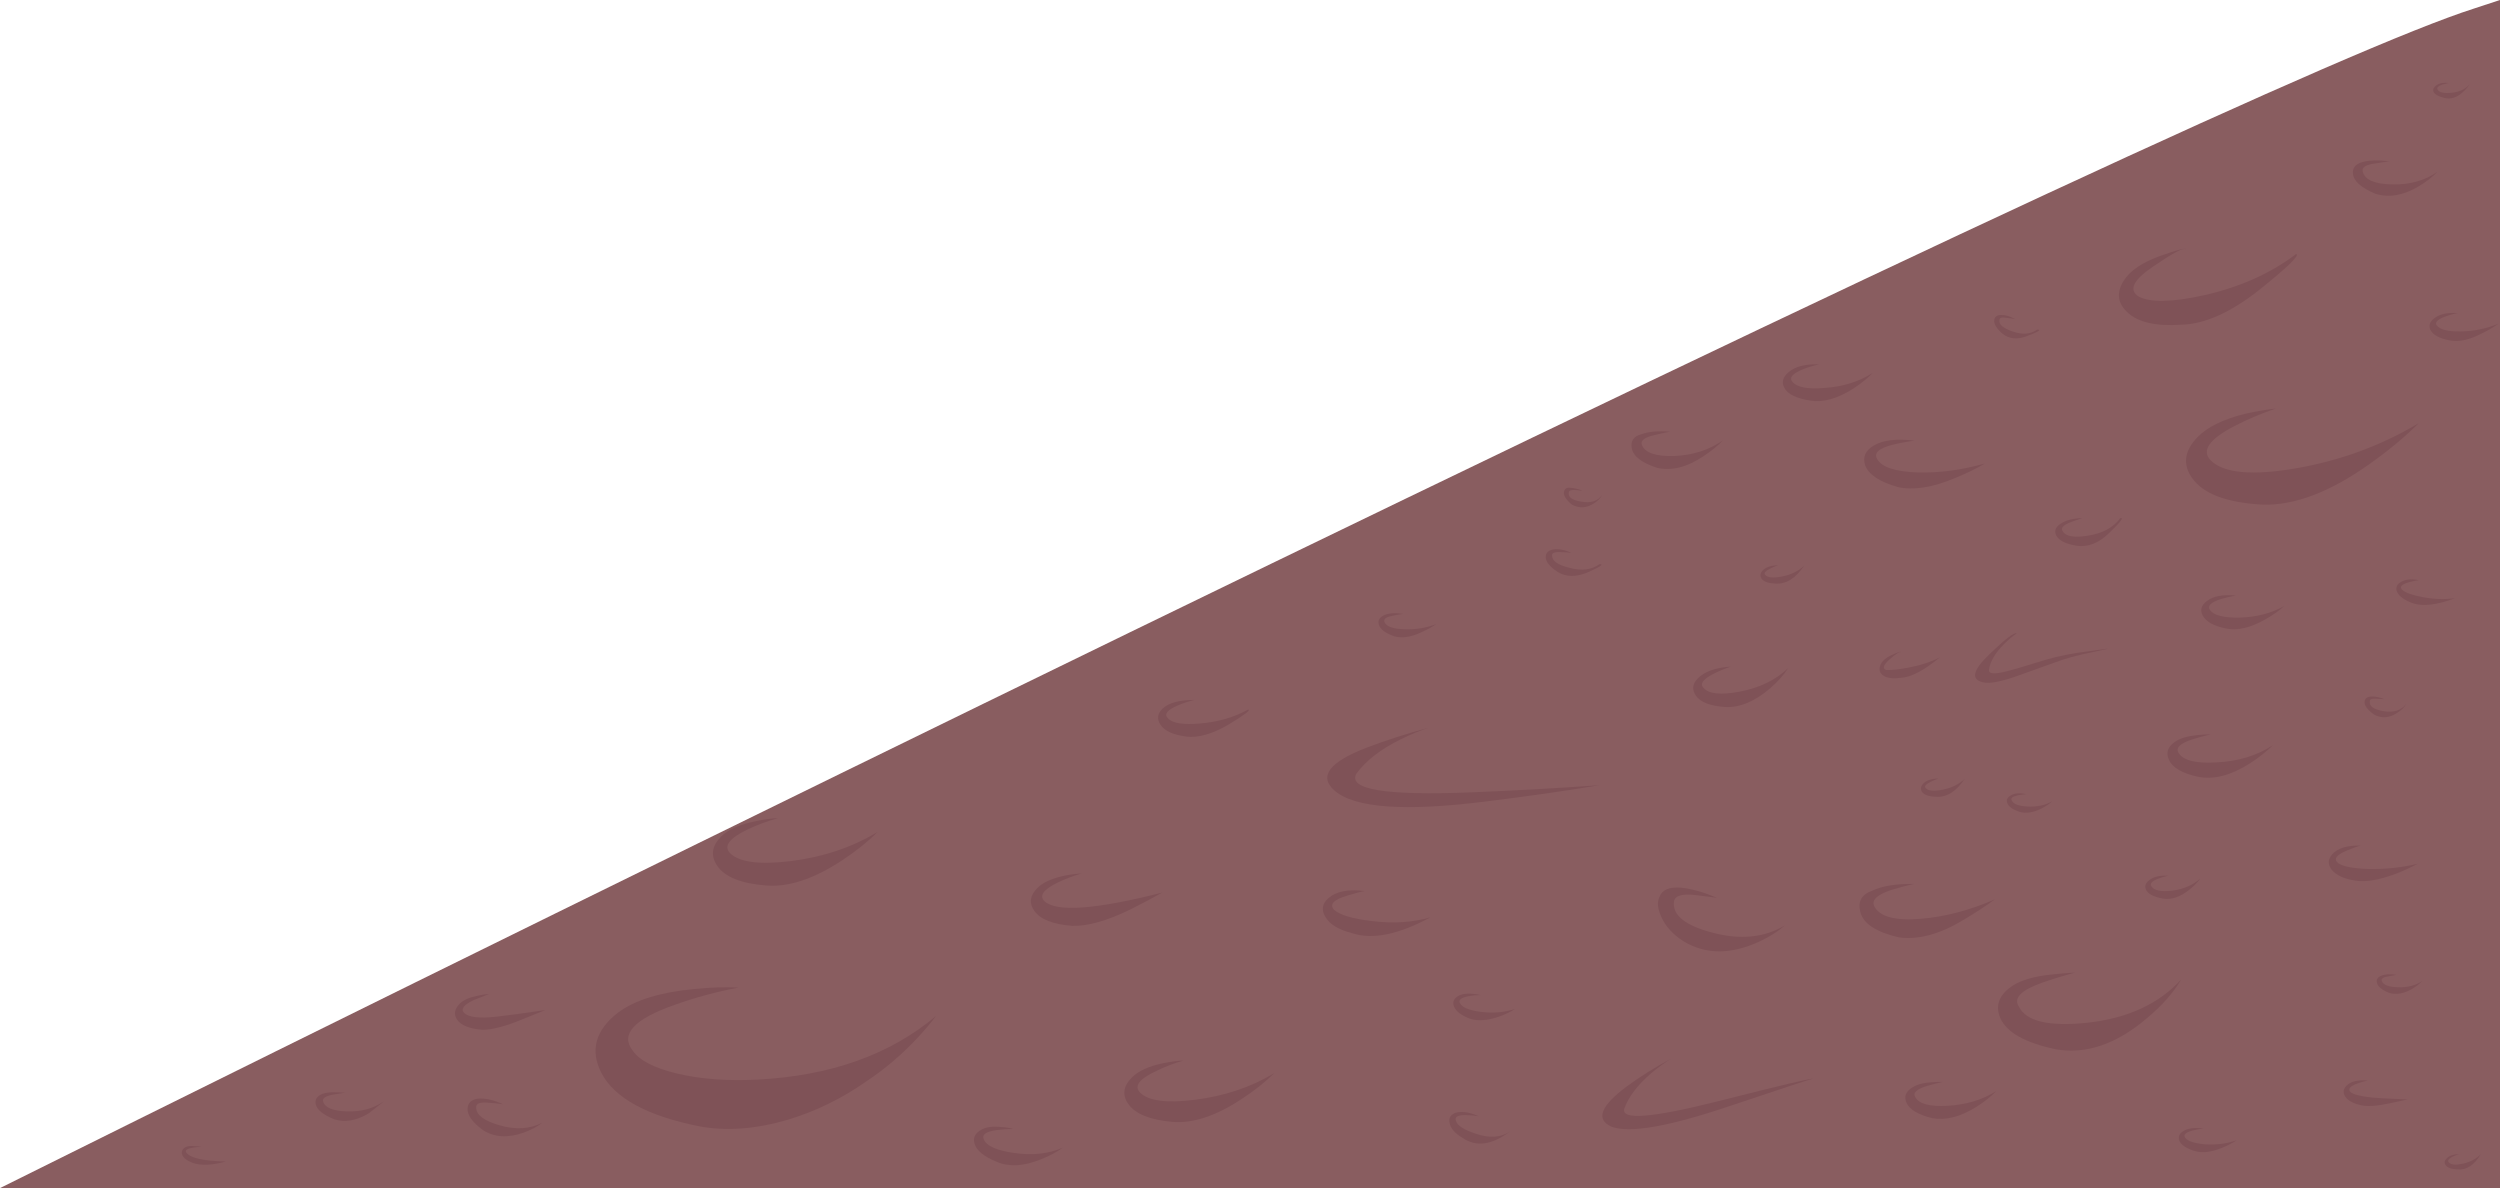 <?xml version="1.0" encoding="iso-8859-1"?>
<!-- Generator: Adobe Illustrator 15.1.0, SVG Export Plug-In . SVG Version: 6.00 Build 0)  -->
<!DOCTYPE svg PUBLIC "-//W3C//DTD SVG 1.1//EN" "http://www.w3.org/Graphics/SVG/1.1/DTD/svg11.dtd">
<svg version="1.1" id="Isolation_Mode" xmlns="http://www.w3.org/2000/svg" xmlns:xlink="http://www.w3.org/1999/xlink" x="0px"
	 y="0px" width="334.15px" height="158.8px" viewBox="0 0 334.15 158.8" style="enable-background:new 0 0 334.15 158.8;"
	 xml:space="preserve">
<g>
	<path style="fill-rule:evenodd;clip-rule:evenodd;fill:#895D60;" d="M330.65,1.15l3.5-1.15v158.8H0
		c48.733-24.233,99.05-48.983,150.95-74.25C254.783,34.05,314.684,6.25,330.65,1.15z"/>
	<g>
		<g>
			<path style="fill-rule:evenodd;clip-rule:evenodd;fill:#7F5257;" d="M165.95,146.9c-3.434,2.267-6.517,3.283-9.25,3.05
				c-3-0.267-4.967-1.066-5.9-2.4c-0.833-1.2-0.667-2.383,0.5-3.55c0.867-0.866,2.267-1.5,4.2-1.9c1-0.199,1.9-0.316,2.7-0.35
				c-1.3,0.366-2.517,0.833-3.65,1.4c-2.3,1.066-3.017,2.033-2.15,2.899c1.1,1.101,3.533,1.417,7.3,0.95
				c3.966-0.5,7.5-1.684,10.6-3.55C169.134,144.616,167.684,145.767,165.95,146.9z"/>
		</g>
	</g>
	<g>
		<g>
			<path style="fill-rule:evenodd;clip-rule:evenodd;fill:#7F5257;" d="M122.75,138.6c-2.1,2.267-4.4,4.233-6.9,5.9
				c-3.267,2.3-6.767,4.017-10.5,5.15c-4.3,1.267-8.25,1.566-11.85,0.899c-7.033-1.399-11.417-3.8-13.15-7.2
				c-1.5-3-0.75-5.666,2.25-8c2.233-1.666,5.6-2.716,10.1-3.149c2.233-0.233,4.233-0.3,6-0.2c-2.967,0.566-5.8,1.333-8.5,2.3
				c-5.434,1.9-7.317,3.934-5.65,6.101c0.9,1.333,2.9,2.366,6,3.1c3.1,0.733,6.65,1,10.65,0.8c9.8-0.5,17.767-3.333,23.9-8.5
				C124.567,136.533,123.783,137.467,122.75,138.6z"/>
		</g>
	</g>
	<g>
		<g>
			<path style="fill-rule:evenodd;clip-rule:evenodd;fill:#7F5257;" d="M117.3,111.2c-1.3,1.3-2.883,2.566-4.75,3.8
				c-3.8,2.5-7.2,3.616-10.2,3.35c-3.333-0.267-5.5-1.149-6.5-2.649c-0.9-1.334-0.717-2.634,0.55-3.9
				c0.934-0.934,2.483-1.616,4.65-2.05c1.067-0.233,2.05-0.366,2.95-0.4c-1.433,0.4-2.783,0.9-4.05,1.5
				c-2.5,1.2-3.284,2.267-2.35,3.2c1.233,1.2,3.917,1.55,8.05,1.05C109.983,114.566,113.867,113.267,117.3,111.2z"/>
		</g>
	</g>
	<g>
		<g>
			<path style="fill-rule:evenodd;clip-rule:evenodd;fill:#7F5257;" d="M286.95,136.1c-4.066,3.467-8.117,4.851-12.15,4.15
				c-4.133-0.866-6.616-2.267-7.45-4.2c-0.699-1.666-0.149-3.1,1.65-4.3c1.2-0.767,2.95-1.267,5.25-1.5
				c1.167-0.134,2.2-0.217,3.1-0.25c-1.5,0.4-2.966,0.85-4.399,1.35c-2.834,1-3.867,2.067-3.101,3.2
				c0.967,1.967,4.017,2.684,9.15,2.15c5.4-0.601,9.583-2.533,12.55-5.8C290.517,132.667,288.983,134.4,286.95,136.1z"/>
		</g>
	</g>
	<g>
		<g>
			<path style="fill-rule:evenodd;clip-rule:evenodd;fill:#7F5257;" d="M323.3,56.55c-1.866,1.867-4.1,3.717-6.7,5.55
				c-5.233,3.7-9.966,5.483-14.199,5.35c-4.801-0.267-7.934-1.45-9.4-3.55c-1.3-1.833-1.05-3.667,0.75-5.5
				c1.3-1.333,3.417-2.367,6.35-3.1c1.5-0.333,2.867-0.566,4.101-0.7c-1.967,0.667-3.816,1.45-5.55,2.35
				c-3.4,1.767-4.45,3.3-3.15,4.6c1.733,1.7,5.517,2.05,11.35,1.05C312.816,61.567,318.3,59.55,323.3,56.55z"/>
		</g>
	</g>
	<g>
		<g>
			<path style="fill-rule:evenodd;clip-rule:evenodd;fill:#7F5257;" d="M232.5,92.45c2.667-0.5,4.833-1.55,6.5-3.15
				c-0.566,0.9-1.366,1.8-2.4,2.7c-2.066,1.767-4.066,2.6-6,2.5c-2.033-0.134-3.35-0.65-3.949-1.55c-0.534-0.8-0.434-1.566,0.3-2.3
				c0.899-0.9,2.366-1.417,4.399-1.551c-0.8,0.267-1.566,0.584-2.3,0.95c-1.434,0.733-1.883,1.367-1.35,1.9
				C228.4,92.75,230,92.917,232.5,92.45z"/>
		</g>
	</g>
	<g>
		<g>
			<path style="fill-rule:evenodd;clip-rule:evenodd;fill:#7F5257;" d="M284.3,41.7c-1.3-1.233-1.434-2.65-0.399-4.25
				c0.833-1.3,2.449-2.383,4.85-3.25c2.366-0.833,3.483-1.117,3.35-0.85c-0.166-0.333-1.616,0.433-4.35,2.3
				c-2.6,1.767-3.25,3.083-1.95,3.95c1.533,0.867,4.483,0.816,8.851-0.15c4.8-1.1,8.883-2.934,12.25-5.5
				c0.533,0.133-1.067,1.7-4.801,4.7c-3.899,3.1-7.416,4.684-10.55,4.75C288.116,43.633,285.7,43.067,284.3,41.7z"/>
		</g>
	</g>
	<g>
		<g>
			<path style="fill-rule:evenodd;clip-rule:evenodd;fill:#7F5257;" d="M269.55,84.65c-0.533,0.366-1.1,0.85-1.7,1.449
				c-1.166,1.167-1.833,2.301-2,3.4c-0.1,0.566,0.65,0.65,2.25,0.25c0.967-0.233,2.784-0.767,5.45-1.6
				c1.601-0.467,3.467-0.834,5.601-1.101l2.55-0.35c0,0.033-0.717,0.2-2.15,0.5c-1.866,0.366-3.5,0.816-4.899,1.35
				c-2.5,0.9-4.317,1.55-5.45,1.95c-2,0.667-3.384,0.9-4.15,0.7c-1.633-0.367-1.383-1.584,0.75-3.65
				C267.967,85.45,269.217,84.483,269.55,84.65z"/>
		</g>
	</g>
	<g>
		<g>
			<path style="fill-rule:evenodd;clip-rule:evenodd;fill:#7F5257;" d="M223.45,141.45c-0.834,0.5-1.733,1.149-2.7,1.95
				c-1.866,1.6-3.083,3.199-3.65,4.8c-0.433,1.533,3.667,1.217,12.301-0.95c8.666-2.2,12.966-3.217,12.899-3.05
				c0-0.066-3.717,1.149-11.149,3.649c-8.101,2.733-13.351,3.65-15.75,2.75c-2.167-0.966-1.483-2.767,2.05-5.399
				C219.217,143.9,221.217,142.65,223.45,141.45z"/>
		</g>
	</g>
	<g>
		<g>
			<path style="fill-rule:evenodd;clip-rule:evenodd;fill:#7F5257;" d="M191,97.25c-1.134,0.366-2.384,0.884-3.75,1.55
				c-2.7,1.334-4.684,2.867-5.95,4.601c-1.2,2.133,3.95,2.966,15.45,2.5c5.733-0.233,11.417-0.551,17.05-0.95
				c-4.6,0.767-9.6,1.483-15,2.149c-10.967,1.4-17.783,0.917-20.45-1.449c-2.133-1.9-0.666-3.817,4.4-5.75
				C185.283,98.934,188.033,98.05,191,97.25z"/>
		</g>
	</g>
	<g>
		<g>
			<path style="fill-rule:evenodd;clip-rule:evenodd;fill:#7F5257;" d="M312.5,115.35c0.634,0.467,2.017,0.733,4.15,0.801
				c2.233,0.033,4.399-0.2,6.5-0.7c-0.867,0.467-1.851,0.916-2.95,1.35c-2.233,0.834-4.033,1.134-5.4,0.9
				c-1.5-0.233-2.55-0.717-3.149-1.45c-0.534-0.7-0.517-1.384,0.05-2.05c0.75-0.841,2.025-1.232,3.825-1.175
				c-0.395,0.091-0.986,0.299-1.775,0.625C312.283,114.25,311.866,114.816,312.5,115.35z"/>
		</g>
	</g>
	<g>
		<g>
			<path style="fill-rule:evenodd;clip-rule:evenodd;fill:#7F5257;" d="M313.7,145.05c0.551-0.52,1.483-0.729,2.8-0.625
				c-0.29,0.041-0.74,0.166-1.35,0.375c-1.034,0.367-1.367,0.75-1,1.15c0.366,0.333,1.333,0.583,2.899,0.75
				c0.566,0.066,2.15,0.149,4.75,0.25c-0.733,0.166-1.5,0.333-2.3,0.5c-1.667,0.366-2.934,0.467-3.8,0.3
				c-1.134-0.233-1.884-0.634-2.25-1.2C313.116,146.017,313.2,145.517,313.7,145.05z"/>
		</g>
	</g>
	<g>
		<g>
			<path style="fill-rule:evenodd;clip-rule:evenodd;fill:#7F5257;" d="M331.6,154.25c-0.899,1.5-1.949,2.184-3.149,2.05
				c-0.8-0.033-1.316-0.217-1.55-0.55c-0.233-0.3-0.2-0.6,0.1-0.9c0.333-0.366,0.9-0.566,1.7-0.6c-0.3,0.1-0.601,0.217-0.9,0.35
				c-0.533,0.301-0.7,0.551-0.5,0.75c0.267,0.334,0.884,0.4,1.851,0.2C330.184,155.316,331,154.884,331.6,154.25z"/>
		</g>
	</g>
	<g>
		<g>
			<path style="fill-rule:evenodd;clip-rule:evenodd;fill:#7F5257;" d="M271,107.8c1.267,0.066,2.366-0.166,3.3-0.7
				c-0.366,0.334-0.833,0.65-1.399,0.95c-1.134,0.566-2.134,0.717-3,0.45c-0.9-0.3-1.434-0.684-1.601-1.15
				c-0.166-0.399-0.033-0.733,0.4-1c0.5-0.333,1.217-0.399,2.149-0.199c-0.399,0.033-0.783,0.083-1.149,0.149
				c-0.733,0.167-1,0.4-0.8,0.7C269.1,107.467,269.8,107.733,271,107.8z"/>
		</g>
	</g>
	<g>
		<g>
			<path style="fill-rule:evenodd;clip-rule:evenodd;fill:#7F5257;" d="M316.9,93.1c0.533-0.033,1.133,0.084,1.8,0.351l-1-0.05
				c-0.667-0.067-0.983,0.05-0.95,0.35c-0.1,0.634,0.5,1.066,1.8,1.3c1.367,0.233,2.384-0.083,3.05-0.95
				c-0.233,0.434-0.616,0.817-1.149,1.15c-1.066,0.733-2.117,0.816-3.15,0.25c-0.899-0.667-1.316-1.233-1.25-1.7
				C316.083,93.366,316.366,93.134,316.9,93.1z"/>
		</g>
	</g>
	<g>
		<g>
			<path style="fill-rule:evenodd;clip-rule:evenodd;fill:#7F5257;" d="M319.65,24.65c2.399,0.067,4.449-0.5,6.149-1.7
				c-0.666,0.7-1.5,1.35-2.5,1.95c-2.066,1.233-4,1.567-5.8,1c-1.9-0.8-2.9-1.683-3-2.65c-0.1-0.8,0.333-1.333,1.3-1.6
				c0.566-0.167,1.334-0.233,2.3-0.2c0.467,0.033,0.9,0.066,1.301,0.1c-0.667,0.1-1.317,0.2-1.95,0.3
				c-1.233,0.167-1.783,0.517-1.65,1.05C316.033,24,317.316,24.583,319.65,24.65z"/>
		</g>
	</g>
	<g>
		<g>
			<path style="fill-rule:evenodd;clip-rule:evenodd;fill:#7F5257;" d="M325.8,11.95c0.2,0.4,0.816,0.55,1.851,0.45
				c1.066-0.1,1.883-0.483,2.449-1.15c-0.199,0.333-0.5,0.683-0.899,1.05c-0.8,0.733-1.617,1-2.45,0.8
				c-0.833-0.2-1.333-0.483-1.5-0.85c-0.1-0.3,0.033-0.583,0.4-0.85c0.433-0.3,0.983-0.4,1.649-0.3c-0.3,0.066-0.583,0.133-0.85,0.2
				C325.884,11.5,325.667,11.717,325.8,11.95z"/>
		</g>
	</g>
	<g>
		<g>
			<path style="fill-rule:evenodd;clip-rule:evenodd;fill:#7F5257;" d="M326.85,42.3c-1.066,0.4-1.449,0.8-1.149,1.2
				c0.434,0.567,1.517,0.833,3.25,0.8c1.767-0.033,3.434-0.383,5-1.05c-0.634,0.467-1.367,0.9-2.2,1.3
				c-1.634,0.867-3.066,1.184-4.3,0.95c-1.4-0.267-2.267-0.733-2.601-1.4c-0.267-0.567-0.1-1.083,0.5-1.55
				c0.7-0.566,1.75-0.8,3.15-0.7C327.934,41.95,327.384,42.1,326.85,42.3z"/>
		</g>
	</g>
	<g>
		<g>
			<path style="fill-rule:evenodd;clip-rule:evenodd;fill:#7F5257;" d="M249.3,62.2c-0.366-1.1,0.017-1.983,1.15-2.65
				c1.233-0.733,3.05-0.95,5.45-0.65c-1.034,0.133-2.017,0.317-2.95,0.55c-1.834,0.466-2.517,1.1-2.05,1.9
				c0.6,1.1,2.433,1.7,5.5,1.8c2.866,0.067,5.833-0.333,8.899-1.2c-1.166,0.7-2.5,1.35-4,1.95c-3,1.267-5.55,1.667-7.649,1.2
				C251.217,64.4,249.767,63.433,249.3,62.2z"/>
		</g>
	</g>
	<g>
		<g>
			<path style="fill-rule:evenodd;clip-rule:evenodd;fill:#7F5257;" d="M267.25,42.8c-0.1,0.567,0.483,1.067,1.75,1.5
				c1.3,0.467,2.4,0.383,3.3-0.25c0.634,0,0.15,0.3-1.45,0.9c-1.267,0.466-2.333,0.35-3.199-0.35c-0.801-0.7-1.167-1.3-1.101-1.8
				c0.033-0.433,0.316-0.667,0.851-0.7c0.566-0.033,1.216,0.15,1.949,0.55c-0.366-0.066-0.716-0.117-1.05-0.15
				C267.566,42.367,267.217,42.467,267.25,42.8z"/>
		</g>
	</g>
	<g>
		<g>
			<path style="fill-rule:evenodd;clip-rule:evenodd;fill:#7F5257;" d="M230.3,58.85c-0.7,0.733-1.583,1.45-2.649,2.15
				c-2.134,1.433-4.167,1.95-6.101,1.55c-2.1-0.667-3.25-1.55-3.45-2.65c-0.166-0.967,0.25-1.583,1.25-1.85
				c1-0.367,2.284-0.483,3.851-0.35c-0.7,0.133-1.384,0.283-2.05,0.45c-1.334,0.3-1.9,0.733-1.7,1.3
				c0.399,1.066,1.833,1.566,4.3,1.5C226.25,60.85,228.434,60.15,230.3,58.85z"/>
		</g>
	</g>
	<g>
		<g>
			<path style="fill-rule:evenodd;clip-rule:evenodd;fill:#7F5257;" d="M43.2,147.25c0.233,0.8,1.283,1.233,3.15,1.3
				c1.933,0.066,3.583-0.383,4.95-1.35c0.034,0-0.633,0.533-2,1.6c-1.667,1-3.216,1.267-4.65,0.8c-1.467-0.6-2.283-1.267-2.45-2
				c-0.133-0.633,0.167-1.1,0.9-1.399c0.467-0.167,1.117-0.233,1.95-0.2l1.1,0.05c-0.566,0.101-1.1,0.184-1.6,0.25
				C43.483,146.5,43.033,146.816,43.2,147.25z"/>
		</g>
	</g>
	<g>
		<g>
			<path style="fill-rule:evenodd;clip-rule:evenodd;fill:#7F5257;" d="M30.2,155.25c-1.833,0.5-3.3,0.566-4.4,0.2
				c-0.8-0.3-1.283-0.667-1.45-1.101c-0.133-0.399,0-0.733,0.4-1c0.3-0.166,0.75-0.216,1.35-0.149c0.3,0,0.566,0.033,0.8,0.1
				c-0.4,0-0.783,0.033-1.15,0.101c-0.767,0.133-1.05,0.35-0.85,0.649C25.433,154.783,27.2,155.184,30.2,155.25z"/>
		</g>
	</g>
	<g>
		<g>
			<path style="fill-rule:evenodd;clip-rule:evenodd;fill:#7F5257;" d="M63.65,148.05c0,0.967,1.033,1.75,3.1,2.351
				c2.167,0.633,4.083,0.517,5.75-0.351c-0.667,0.533-1.517,0.983-2.55,1.351c-2.1,0.733-3.9,0.616-5.4-0.351
				c-1.433-1.066-2.117-2.033-2.05-2.899c0.033-0.733,0.483-1.167,1.35-1.301c0.967-0.1,2.1,0.15,3.4,0.75
				c-0.633-0.1-1.25-0.166-1.85-0.199C64.167,147.267,63.583,147.483,63.65,148.05z"/>
		</g>
	</g>
	<g>
		<g>
			<path style="fill-rule:evenodd;clip-rule:evenodd;fill:#7F5257;" d="M66.25,135.9c1.3-0.134,3.517-0.434,6.65-0.9
				c-0.033,0-1.066,0.417-3.1,1.25c-2.167,0.9-3.917,1.366-5.25,1.4c-1.767-0.134-2.917-0.584-3.45-1.351
				c-0.467-0.7-0.367-1.399,0.3-2.1c0.467-0.5,1.267-0.867,2.4-1.101c0.567-0.133,1.1-0.216,1.6-0.25l-2.15,0.851
				c-1.3,0.633-1.7,1.2-1.2,1.7C62.65,135.967,64.05,136.134,66.25,135.9z"/>
		</g>
	</g>
	<g>
		<g>
			<path style="fill-rule:evenodd;clip-rule:evenodd;fill:#7F5257;" d="M144.55,116.75c-1.133,0.333-2.183,0.733-3.15,1.2
				c-1.933,0.934-2.533,1.767-1.8,2.5c1.6,1.5,6.85,1.116,15.75-1.15c-1.3,0.733-2.717,1.483-4.25,2.25
				c-3.133,1.533-5.733,2.267-7.8,2.2c-2.566-0.2-4.25-0.866-5.05-2c-0.733-1.033-0.6-2.05,0.4-3.05c0.7-0.733,1.9-1.283,3.6-1.65
				C143.083,116.884,143.85,116.783,144.55,116.75z"/>
		</g>
	</g>
	<g>
		<g>
			<path style="fill-rule:evenodd;clip-rule:evenodd;fill:#7F5257;" d="M197.95,135.25c1.666,0.2,3.184,0.066,4.55-0.4
				c-0.533,0.367-1.217,0.7-2.05,1c-1.601,0.567-2.934,0.667-4,0.301c-1.134-0.434-1.834-0.967-2.101-1.601
				c-0.233-0.566-0.066-1.033,0.5-1.399c0.667-0.4,1.684-0.45,3.051-0.15c-0.567,0-1.101,0.05-1.601,0.15
				c-1.033,0.199-1.416,0.517-1.149,0.949C195.45,134.667,196.384,135.05,197.95,135.25z"/>
		</g>
	</g>
	<g>
		<g>
			<path style="fill-rule:evenodd;clip-rule:evenodd;fill:#7F5257;" d="M133.25,155.3c-1.733-0.7-2.733-1.517-3-2.45
				c-0.233-0.8,0.1-1.433,1-1.899c0.633-0.334,1.533-0.434,2.7-0.3c0.566,0.033,1.066,0.116,1.5,0.25
				c-0.767,0-1.517,0.05-2.25,0.149c-1.434,0.2-2,0.617-1.7,1.25c0.367,0.867,1.7,1.467,4,1.8c2.433,0.367,4.617,0.134,6.55-0.699
				c-0.767,0.566-1.733,1.083-2.9,1.55C136.85,155.884,134.883,156,133.25,155.3z"/>
		</g>
	</g>
	<g>
		<g>
			<path style="fill-rule:evenodd;clip-rule:evenodd;fill:#7F5257;" d="M201.8,151.25c-2.399,1.8-4.5,2.083-6.3,0.85
				c-1.066-0.633-1.65-1.316-1.75-2.05c-0.134-0.6,0.116-1.033,0.75-1.3c0.833-0.267,1.884-0.116,3.15,0.45
				c-0.567-0.101-1.117-0.15-1.65-0.15c-1.134-0.033-1.6,0.217-1.4,0.75c0.167,0.634,1.067,1.217,2.7,1.75
				C199.1,152.15,200.6,152.05,201.8,151.25z"/>
		</g>
	</g>
	<g>
		<g>
			<path style="fill-rule:evenodd;clip-rule:evenodd;fill:#7F5257;" d="M191.2,122.6c-4.233,2.301-7.7,3.017-10.4,2.15
				c-1.866-0.467-3.083-1.2-3.649-2.2c-0.567-0.934-0.434-1.767,0.399-2.5c1.039-0.916,2.664-1.233,4.875-0.95
				c-0.484,0.075-1.259,0.275-2.325,0.601c-1.833,0.533-2.433,1.166-1.8,1.899c0.8,0.7,2.467,1.2,5,1.5
				C186.2,123.467,188.833,123.3,191.2,122.6z"/>
		</g>
	</g>
	<g>
		<g>
			<path style="fill-rule:evenodd;clip-rule:evenodd;fill:#7F5257;" d="M164.2,96.85c-2.167,1.267-4.05,1.801-5.65,1.601
				c-1.767-0.233-2.917-0.767-3.45-1.601c-0.5-0.767-0.4-1.483,0.3-2.149c0.833-0.767,2.25-1.15,4.25-1.15
				c-0.8,0.2-1.55,0.45-2.25,0.75c-1.4,0.601-1.833,1.167-1.3,1.7c0.6,0.667,2.033,0.9,4.3,0.7c2.4-0.2,4.533-0.816,6.4-1.851
				C167.267,94.85,166.4,95.517,164.2,96.85z"/>
		</g>
	</g>
	<g>
		<g>
			<path style="fill-rule:evenodd;clip-rule:evenodd;fill:#7F5257;" d="M208.7,73.8c-0.9-0.066-1.316,0.1-1.25,0.5
				c0.033,0.7,0.816,1.233,2.35,1.6c1.601,0.434,2.934,0.267,4-0.5c0.634,0,0.066,0.383-1.7,1.15c-1.5,0.6-2.8,0.567-3.899-0.1
				c-1.066-0.7-1.601-1.367-1.601-2c0-0.534,0.317-0.867,0.95-1c0.7-0.133,1.533,0.017,2.5,0.45
				C209.583,73.833,209.134,73.8,208.7,73.8z"/>
		</g>
	</g>
	<g>
		<g>
			<path style="fill-rule:evenodd;clip-rule:evenodd;fill:#7F5257;" d="M184.95,82.25c0.633-0.3,1.5-0.366,2.6-0.2
				c-0.467,0.066-0.934,0.15-1.399,0.25c-0.9,0.167-1.267,0.45-1.101,0.851c0.267,0.6,1.15,0.916,2.65,0.949
				c1.5,0.067,2.934-0.166,4.3-0.699c-0.533,0.366-1.167,0.716-1.9,1.05c-1.433,0.7-2.683,0.899-3.75,0.6
				c-1.199-0.434-1.883-0.95-2.05-1.55C184.134,82.967,184.35,82.55,184.95,82.25z"/>
		</g>
	</g>
	<g>
		<g>
			<path style="fill-rule:evenodd;clip-rule:evenodd;fill:#7F5257;" d="M211.35,67.05c1.267,0.233,2.2-0.066,2.801-0.9
				c-0.2,0.4-0.551,0.767-1.051,1.1c-1,0.667-2,0.733-3,0.2c-0.833-0.7-1.183-1.284-1.05-1.75c0.101-0.4,0.384-0.567,0.851-0.5
				c0.5,0.033,1.017,0.15,1.55,0.35c0,0.034-0.283,0.017-0.851-0.05c-0.566-0.033-0.866,0.05-0.899,0.25
				C209.533,66.417,210.083,66.85,211.35,67.05z"/>
		</g>
	</g>
	<g>
		<g>
			<path style="fill-rule:evenodd;clip-rule:evenodd;fill:#7F5257;" d="M229.5,120l-2.75-0.35c-1.833-0.233-2.833,0.033-3,0.8
				c-0.267,1.833,1.434,3.233,5.1,4.2c3.733,1,6.967,0.683,9.7-0.95c-1.1,0.967-2.5,1.8-4.2,2.5c-3.5,1.399-6.616,1.267-9.35-0.4
				c-1.4-0.899-2.384-1.983-2.95-3.25c-0.5-1.1-0.583-1.983-0.25-2.649c0.334-0.967,1.3-1.384,2.9-1.25
				C226.066,118.783,227.667,119.233,229.5,120z"/>
		</g>
	</g>
	<g>
		<g>
			<path style="fill-rule:evenodd;clip-rule:evenodd;fill:#7F5257;" d="M262.6,104.1c-1.133,1.7-2.416,2.5-3.85,2.4
				c-0.934-0.033-1.55-0.25-1.85-0.65c-0.233-0.366-0.184-0.733,0.149-1.1c0.4-0.434,1.084-0.667,2.05-0.7
				c-0.366,0.134-0.716,0.283-1.05,0.45c-0.666,0.333-0.883,0.616-0.649,0.85c0.333,0.367,1.083,0.434,2.25,0.2
				C260.85,105.316,261.833,104.833,262.6,104.1z"/>
		</g>
	</g>
	<g>
		<g>
			<path style="fill-rule:evenodd;clip-rule:evenodd;fill:#7F5257;" d="M266.8,145.85c-0.7,0.733-1.583,1.434-2.649,2.101
				c-2.134,1.333-4.101,1.833-5.9,1.5c-1.9-0.467-3.05-1.167-3.45-2.101c-0.333-0.8-0.066-1.466,0.8-2
				c0.601-0.399,1.467-0.633,2.601-0.699c0.533-0.034,1.033-0.051,1.5-0.051c-0.733,0.167-1.45,0.351-2.15,0.551
				c-1.399,0.433-1.916,0.933-1.55,1.5c0.5,0.899,1.934,1.283,4.3,1.149C262.767,147.667,264.934,147.017,266.8,145.85z"/>
		</g>
	</g>
	<g>
		<g>
			<path style="fill-rule:evenodd;clip-rule:evenodd;fill:#7F5257;" d="M298.95,152.4c-0.533,0.366-1.167,0.699-1.9,1
				c-1.467,0.6-2.7,0.75-3.7,0.449c-1.1-0.333-1.783-0.783-2.05-1.35c-0.2-0.533-0.033-0.967,0.5-1.3
				c0.601-0.4,1.517-0.517,2.75-0.351c-0.5,0.034-0.983,0.117-1.45,0.25c-0.933,0.233-1.283,0.551-1.05,0.95
				c0.334,0.467,1.217,0.767,2.65,0.9C296.233,153.05,297.65,152.866,298.95,152.4z"/>
		</g>
	</g>
	<g>
		<g>
			<path style="fill-rule:evenodd;clip-rule:evenodd;fill:#7F5257;" d="M318.3,130.4c0.533-0.2,1.2-0.233,2-0.101l-1.05,0.2
				c-0.7,0.1-1,0.3-0.9,0.6c0.167,0.534,0.867,0.817,2.101,0.851c1.3,0.066,2.416-0.217,3.35-0.851
				c-0.366,0.367-0.816,0.717-1.35,1.051c-1.134,0.666-2.184,0.85-3.15,0.55c-0.967-0.4-1.5-0.851-1.6-1.351
				C317.6,130.917,317.8,130.6,318.3,130.4z"/>
		</g>
	</g>
	<g>
		<g>
			<path style="fill-rule:evenodd;clip-rule:evenodd;fill:#7F5257;" d="M292.95,98.85c-1.601,0.534-2.184,1.134-1.75,1.801
				c0.633,1,2.316,1.416,5.05,1.25c2.9-0.134,5.417-0.9,7.55-2.301c-0.833,0.834-1.866,1.65-3.1,2.45
				c-2.467,1.566-4.733,2.167-6.8,1.8c-2.2-0.466-3.534-1.233-4-2.3c-0.434-0.934-0.167-1.733,0.8-2.399
				c0.666-0.467,1.666-0.767,3-0.9c0.666-0.066,1.267-0.1,1.8-0.1C294.634,98.35,293.783,98.583,292.95,98.85z"/>
		</g>
	</g>
	<g>
		<g>
			<path style="fill-rule:evenodd;clip-rule:evenodd;fill:#7F5257;" d="M283.4,69.25c0.533-0.133,0.033,0.533-1.5,2
				c-1.367,1.333-2.801,1.9-4.301,1.7c-1.466-0.233-2.383-0.684-2.75-1.35c-0.3-0.6-0.133-1.117,0.5-1.55c0.7-0.5,1.7-0.767,3-0.8
				c-0.533,0.167-1.066,0.35-1.6,0.55c-1,0.4-1.35,0.8-1.05,1.2c0.399,0.7,1.517,0.9,3.35,0.6
				C281.017,71.3,282.467,70.517,283.4,69.25z"/>
		</g>
	</g>
	<g>
		<g>
			<path style="fill-rule:evenodd;clip-rule:evenodd;fill:#7F5257;" d="M252.1,89.55c0.7,0.033,1.667-0.066,2.9-0.3
				c1.634-0.3,3.066-0.767,4.3-1.4c-2.133,1.767-3.883,2.684-5.25,2.75c-0.967,0.134-1.717,0.051-2.25-0.25
				c-0.533-0.333-0.7-0.783-0.5-1.35c0.167-0.566,0.684-1.05,1.55-1.45c0.834-0.399,1.25-0.517,1.25-0.35
				c-0.133-0.167-0.633,0.133-1.5,0.899C251.733,88.866,251.566,89.35,252.1,89.55z"/>
		</g>
	</g>
	<g>
		<g>
			<path style="fill-rule:evenodd;clip-rule:evenodd;fill:#7F5257;" d="M241.15,75.6c-1.134,1.7-2.417,2.5-3.851,2.4
				c-0.934-0.033-1.55-0.25-1.85-0.65c-0.233-0.367-0.184-0.733,0.149-1.1c0.4-0.433,1.084-0.667,2.051-0.7
				c-0.367,0.133-0.717,0.284-1.051,0.45c-0.666,0.333-0.883,0.617-0.649,0.85c0.333,0.367,1.083,0.433,2.25,0.2
				C239.4,76.817,240.384,76.333,241.15,75.6z"/>
		</g>
	</g>
	<g>
		<g>
			<path style="fill-rule:evenodd;clip-rule:evenodd;fill:#7F5257;" d="M250.3,49.85c-0.666,0.7-1.533,1.4-2.6,2.1
				c-2.101,1.333-4,1.867-5.7,1.6c-1.9-0.3-3.066-0.867-3.5-1.7c-0.4-0.733-0.217-1.434,0.55-2.1c0.9-0.767,2.267-1.117,4.101-1.05
				c-0.767,0.167-1.483,0.383-2.15,0.65c-1.4,0.566-1.884,1.117-1.45,1.65c0.601,0.767,2.05,1.05,4.351,0.85
				C246.333,51.683,248.467,51.017,250.3,49.85z"/>
		</g>
	</g>
	<g>
		<g>
			<path style="fill-rule:evenodd;clip-rule:evenodd;fill:#7F5257;" d="M323.75,79.8c1.566,0.3,3.033,0.351,4.4,0.15
				c-2.467,0.934-4.384,1.149-5.75,0.649c-0.867-0.333-1.467-0.716-1.801-1.149c-0.366-0.467-0.399-0.917-0.1-1.35
				c0.656-0.626,1.589-0.81,2.8-0.55c-0.278,0.024-0.695,0.107-1.25,0.25c-1.066,0.3-1.383,0.65-0.95,1.05
				C321.5,79.217,322.384,79.533,323.75,79.8z"/>
		</g>
	</g>
	<g>
		<g>
			<path style="fill-rule:evenodd;clip-rule:evenodd;fill:#7F5257;" d="M294.4,82.25c-0.367-0.7-0.184-1.333,0.55-1.9
				c0.833-0.667,2.133-0.917,3.899-0.75c-0.733,0.133-1.433,0.3-2.1,0.5c-1.3,0.434-1.75,0.917-1.35,1.45
				c0.5,0.7,1.816,1.033,3.949,1c2.267-0.066,4.25-0.583,5.95-1.55c-0.633,0.6-1.45,1.184-2.45,1.75
				c-2.033,1.167-3.816,1.583-5.35,1.25C295.866,83.667,294.833,83.083,294.4,82.25z"/>
		</g>
	</g>
	<g>
		<g>
			<path style="fill-rule:evenodd;clip-rule:evenodd;fill:#7F5257;" d="M290.3,119.05c1.566-0.2,2.834-0.75,3.8-1.649
				c-0.333,0.5-0.816,1-1.449,1.5c-1.233,1-2.434,1.399-3.601,1.199c-1.2-0.233-1.934-0.616-2.2-1.149c-0.233-0.467-0.1-0.9,0.4-1.3
				c0.6-0.467,1.45-0.667,2.55-0.601c-0.467,0.101-0.916,0.233-1.35,0.4c-0.834,0.333-1.134,0.666-0.9,1
				C287.884,119.017,288.8,119.217,290.3,119.05z"/>
		</g>
	</g>
	<g>
		<g>
			<path style="fill-rule:evenodd;clip-rule:evenodd;fill:#7F5257;" d="M255.8,118.15c-1.033,0.233-2.033,0.5-3,0.8
				c-1.899,0.633-2.666,1.35-2.3,2.149c0.7,1.434,2.8,2,6.3,1.7c3.2-0.267,6.483-1.133,9.851-2.6c-1.233,0.899-2.634,1.816-4.2,2.75
				c-3.134,1.899-6,2.684-8.601,2.35c-3.066-0.7-4.8-1.833-5.199-3.399c-0.367-1.4,0.166-2.351,1.6-2.851
				C251.55,118.417,253.4,118.116,255.8,118.15z"/>
		</g>
	</g>
</g>
</svg>
